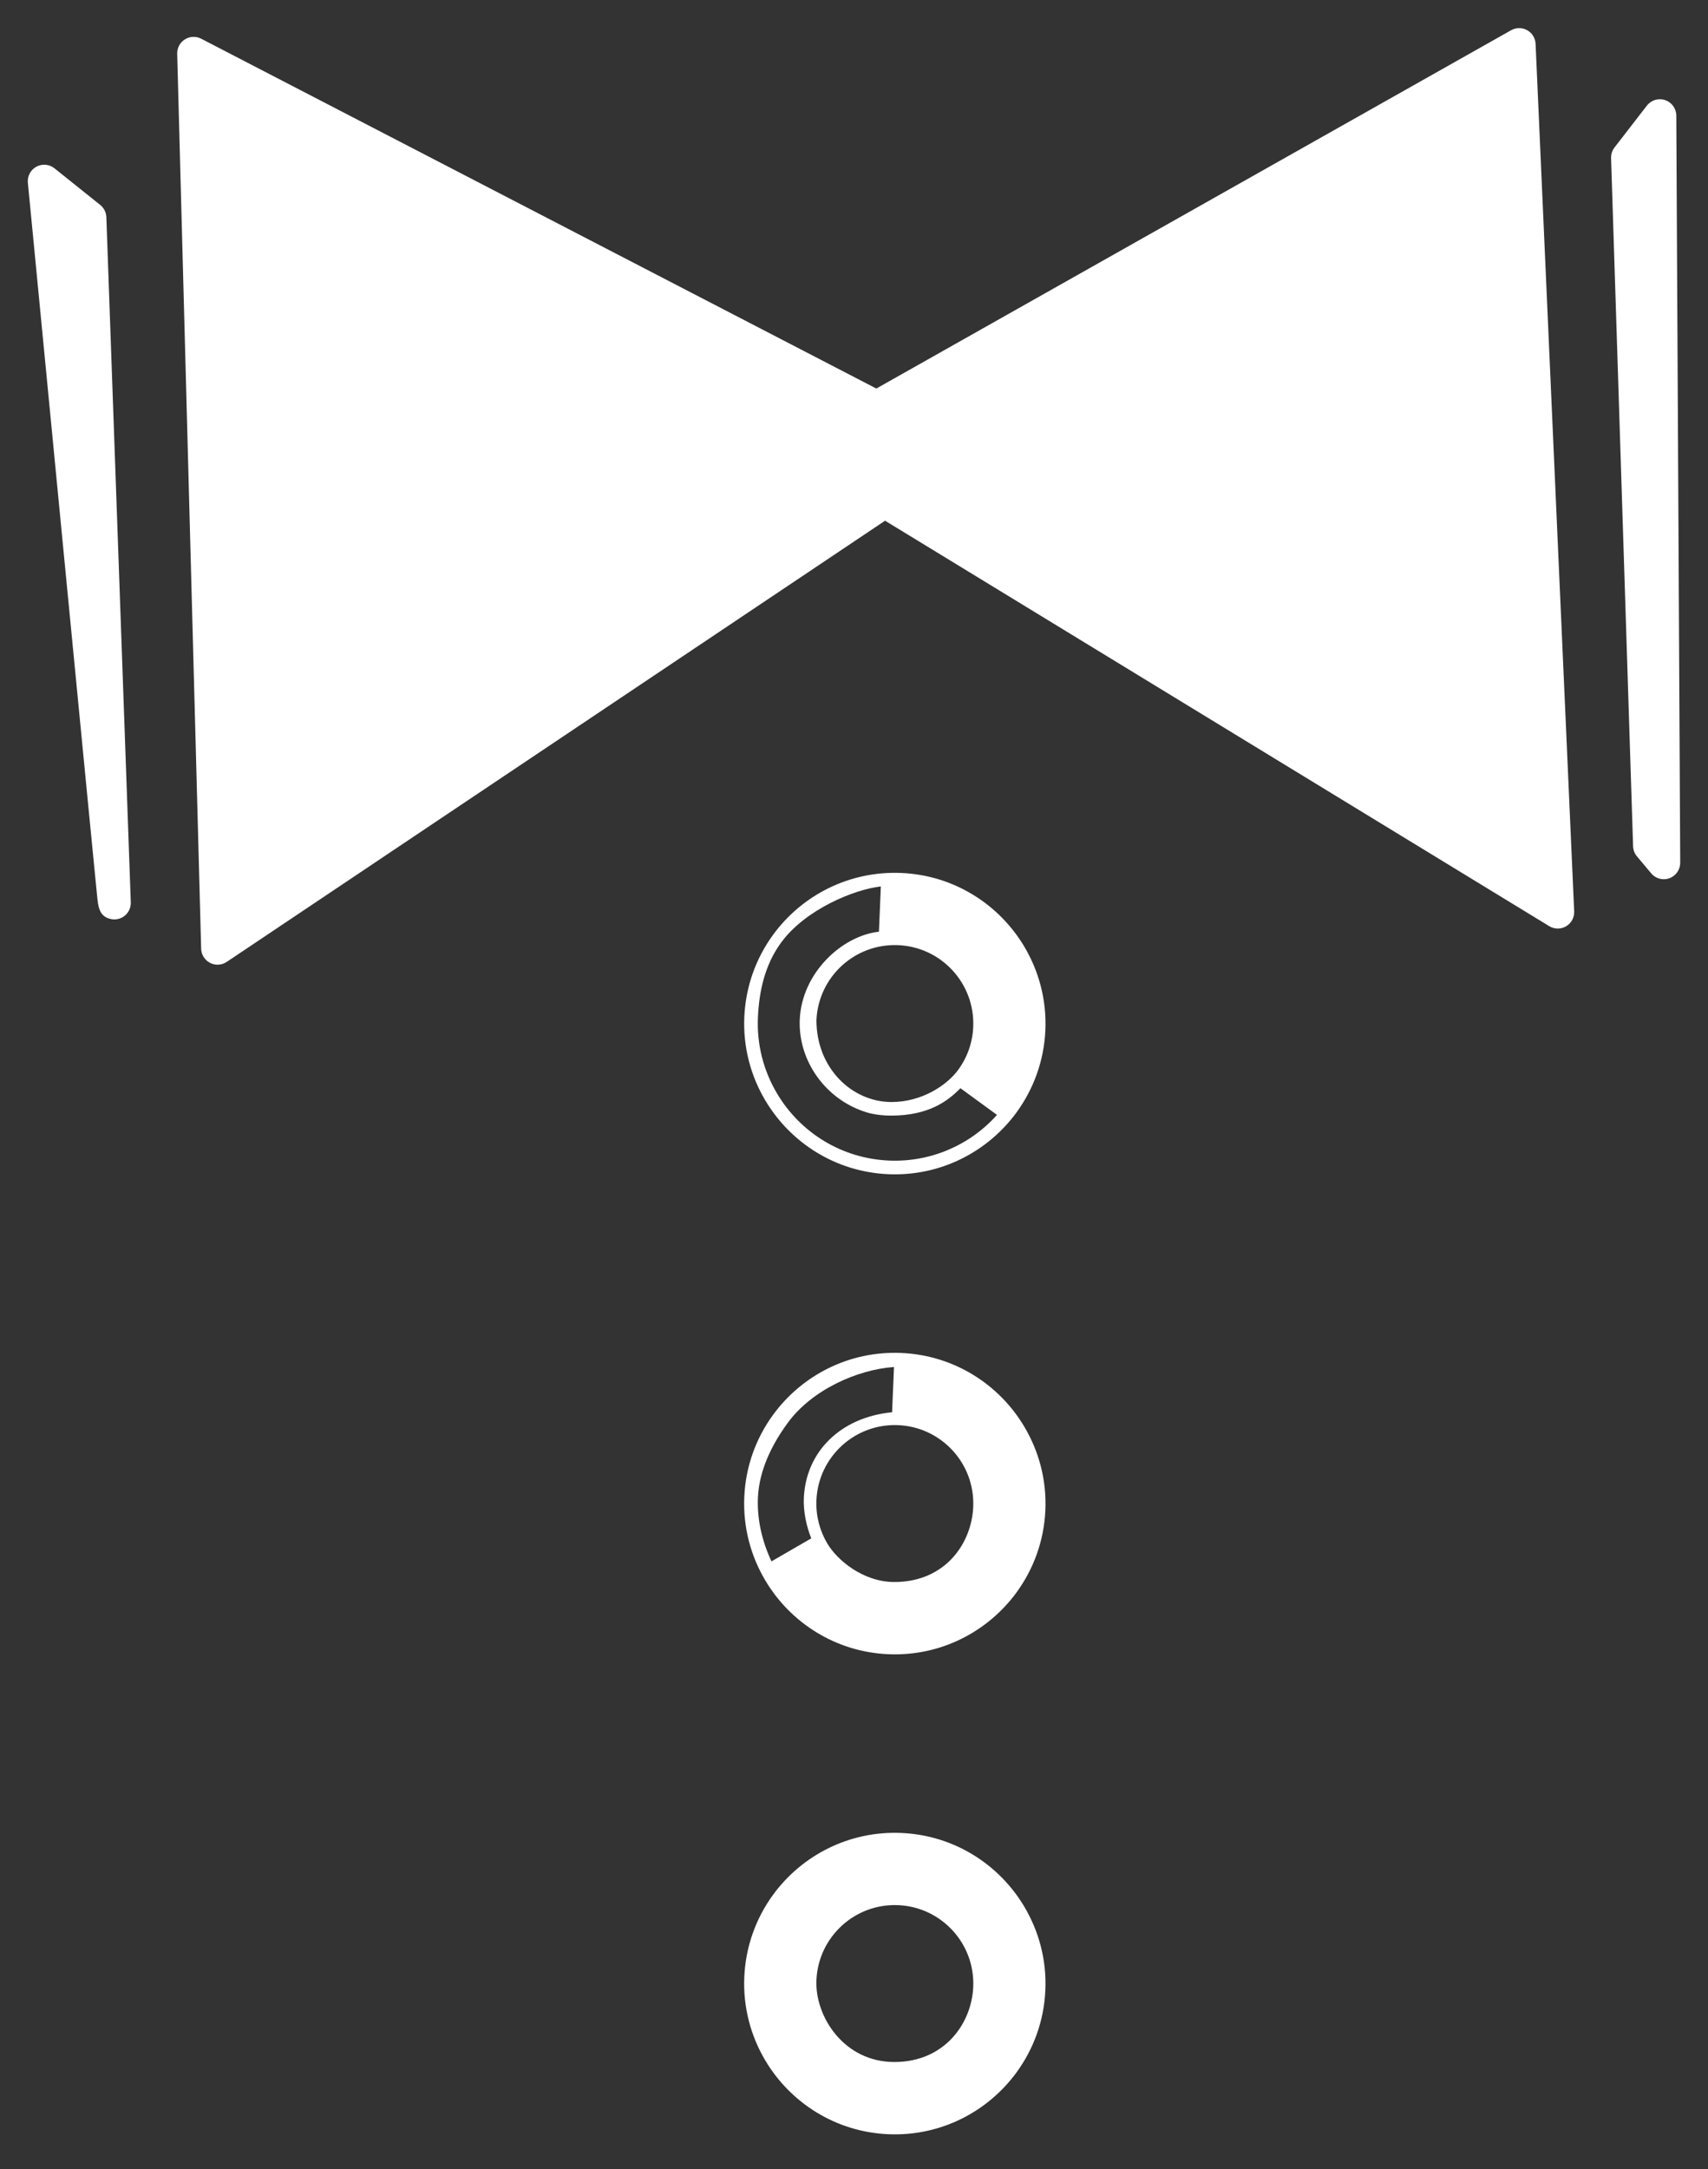 <?xml version="1.0" encoding="utf-8"?>
<!-- Generator: Adobe Illustrator 15.1.0, SVG Export Plug-In . SVG Version: 6.00 Build 0)  -->
<!DOCTYPE svg PUBLIC "-//W3C//DTD SVG 1.1//EN" "http://www.w3.org/Graphics/SVG/1.1/DTD/svg11.dtd">
<svg version="1.1" id="Camada_1" xmlns="http://www.w3.org/2000/svg" xmlns:xlink="http://www.w3.org/1999/xlink" x="0px" y="0px"
	 width="520px" height="660px" viewBox="0 0 520 660" enable-background="new 0 0 520 660" xml:space="preserve">
<rect x="0" y="0" width="520" height="660" fill="#333333" stroke="none"/>
<g id="marca_branco">
	<g>
		<g>
			<path fill="#FFFFFF" d="M274.363,265.625c-15.912-0.67-30.268,6.855-39.006,18.818c-5.152,7.072-8.358,15.678-8.755,25.082
				c-0.391,9.214,1.992,17.901,6.375,25.28c7.655,12.896,21.426,21.804,37.521,22.482c15.919,0.672,30.269-6.863,39.004-18.832
				c5.154-7.067,8.363-15.68,8.761-25.068c0.388-9.217-2.004-17.902-6.381-25.289C304.23,275.209,290.454,266.303,274.363,265.625z
				 M270.672,353.139c-14.12-0.596-26.876-8.237-34.126-20.448c-4.132-6.964-6.142-14.913-5.802-22.991
				c0.348-8.248,2.174-16.178,7.032-22.846c7.432-10.179,22.348-16.233,30.395-17.127l-0.58,13.767
				c-11.448,1.294-23.513,12.704-24.106,26.745c-0.535,12.699,8.041,24.413,20.187,28.171c0,0,2.965,1.05,7.579,1.05
				c11.581,0,17.35-4.481,21.15-8.338l11.134,8.118C295.239,348.526,283.237,353.668,270.672,353.139z M271.423,335.323
				c-12.025,0-22.859-10.289-22.859-24.873c0.558-13.184,11.689-23.416,24.872-22.857c13.181,0.556,23.418,11.689,22.861,24.873
				c-0.206,4.889-1.871,9.375-4.56,13.052C288.328,330.185,280.7,335.323,271.423,335.323z"/>
			<path fill="#FFFFFF" d="M270.495,503.347c15.911,0.669,30.269-6.863,39.008-18.834c5.154-7.066,8.363-15.678,8.762-25.065
				c0.389-9.218-2.006-17.902-6.392-25.293c-7.641-12.894-21.416-21.796-37.512-22.478c-15.918-0.672-30.268,6.862-38.998,18.825
				c-5.17,7.066-8.372,15.677-8.768,25.079c-0.389,9.214,2.001,17.901,6.382,25.283C240.627,493.758,254.405,502.67,270.495,503.347
				z M296.298,458.516c-0.466,11.07-8.483,22.858-24.005,22.858c-9.56,0-17.439-6.697-20.408-11.696
				c-2.281-3.847-3.528-8.368-3.325-13.174c0.556-13.184,11.7-23.416,24.875-22.86C286.617,434.201,296.855,445.332,296.298,458.516
				z M230.746,455.757c0.348-8.271,4.175-16.106,9.048-22.762c7.422-10.177,21.337-16.281,32.383-17.045l-0.582,13.766
				c-15.775,1.538-26.277,12.1-26.868,26.138c-0.17,4.034,0.756,8.526,2.266,12.235l-12.116,7.004
				C232.056,469.064,230.463,462.449,230.746,455.757z"/>
			<path fill="#FFFFFF" d="M270.497,649.404c15.911,0.669,30.264-6.867,39.001-18.835c5.16-7.066,8.367-15.677,8.764-25.066
				c0.39-9.225-2.001-17.904-6.385-25.292c-7.649-12.896-21.421-21.8-37.515-22.479c-15.926-0.67-30.271,6.86-39.014,18.823
				c-5.152,7.069-8.353,15.681-8.751,25.081c-0.387,9.215,1.995,17.896,6.373,25.282
				C240.623,639.815,254.407,648.726,270.497,649.404z M273.436,579.699c13.181,0.556,23.419,11.689,22.864,24.873
				c-0.468,11.068-8.663,22.855-24.009,22.855s-24.197-13.822-23.733-24.866C249.116,589.372,260.253,579.145,273.436,579.699z"/>
		</g>
		<g>
			<path fill="#FFFFFF" d="M30.506,62.353L16.584,51.214c-1.57-1.257-3.738-1.45-5.505-0.493c-1.768,0.958-2.79,2.878-2.597,4.881
				c0,0,5.311,54.903,10.637,109.811c2.663,27.453,5.328,54.907,7.337,75.5c1.003,10.3,1.842,18.881,2.435,24.891
				c0.297,3.007,0.532,5.371,0.693,6.984c0.068,0.669,0.135,1.329,0.232,1.962l0.006,0.173l0.02-0.002
				c0.378,2.293,1.205,4.195,4.021,4.745c0.316,0.063,0.638,0.092,0.957,0.092c1.181,0,2.334-0.419,3.247-1.199
				c1.159-0.991,1.804-2.469,1.75-3.994L32.379,66.08C32.327,64.624,31.644,63.262,30.506,62.353z"/>
			<path fill="#FFFFFF" d="M464.936,9.183c-1.52-0.844-3.367-0.836-4.882,0.018L266.796,118.225L61.247,11.779
				c-1.571-0.814-3.457-0.736-4.956,0.203c-1.5,0.939-2.389,2.602-2.344,4.371l7.291,272.312c0.048,1.824,1.084,3.474,2.703,4.312
				c0.725,0.375,1.511,0.558,2.296,0.558c0.974,0,1.946-0.284,2.784-0.846l200.438-134.247L471.658,281.81
				c1.577,0.962,3.558,0.977,5.147,0.034c1.593-0.939,2.535-2.68,2.453-4.527l-11.75-263.983
				C467.43,11.597,466.457,10.024,464.936,9.183z"/>
			<path fill="#FFFFFF" d="M510.348,35.171c-0.012-2.133-1.376-4.025-3.397-4.71c-2.021-0.686-4.255-0.011-5.561,1.676
				l-9.855,12.738c-0.711,0.922-1.08,2.061-1.045,3.221l6.704,209.415c0.035,1.12,0.448,2.195,1.168,3.055l4.346,5.179
				c0.97,1.152,2.383,1.787,3.833,1.787c0.576,0,1.157-0.1,1.722-0.306c1.978-0.726,3.288-2.612,3.278-4.721L510.348,35.171z"/>
		</g>
	</g>
</g>
</svg>
